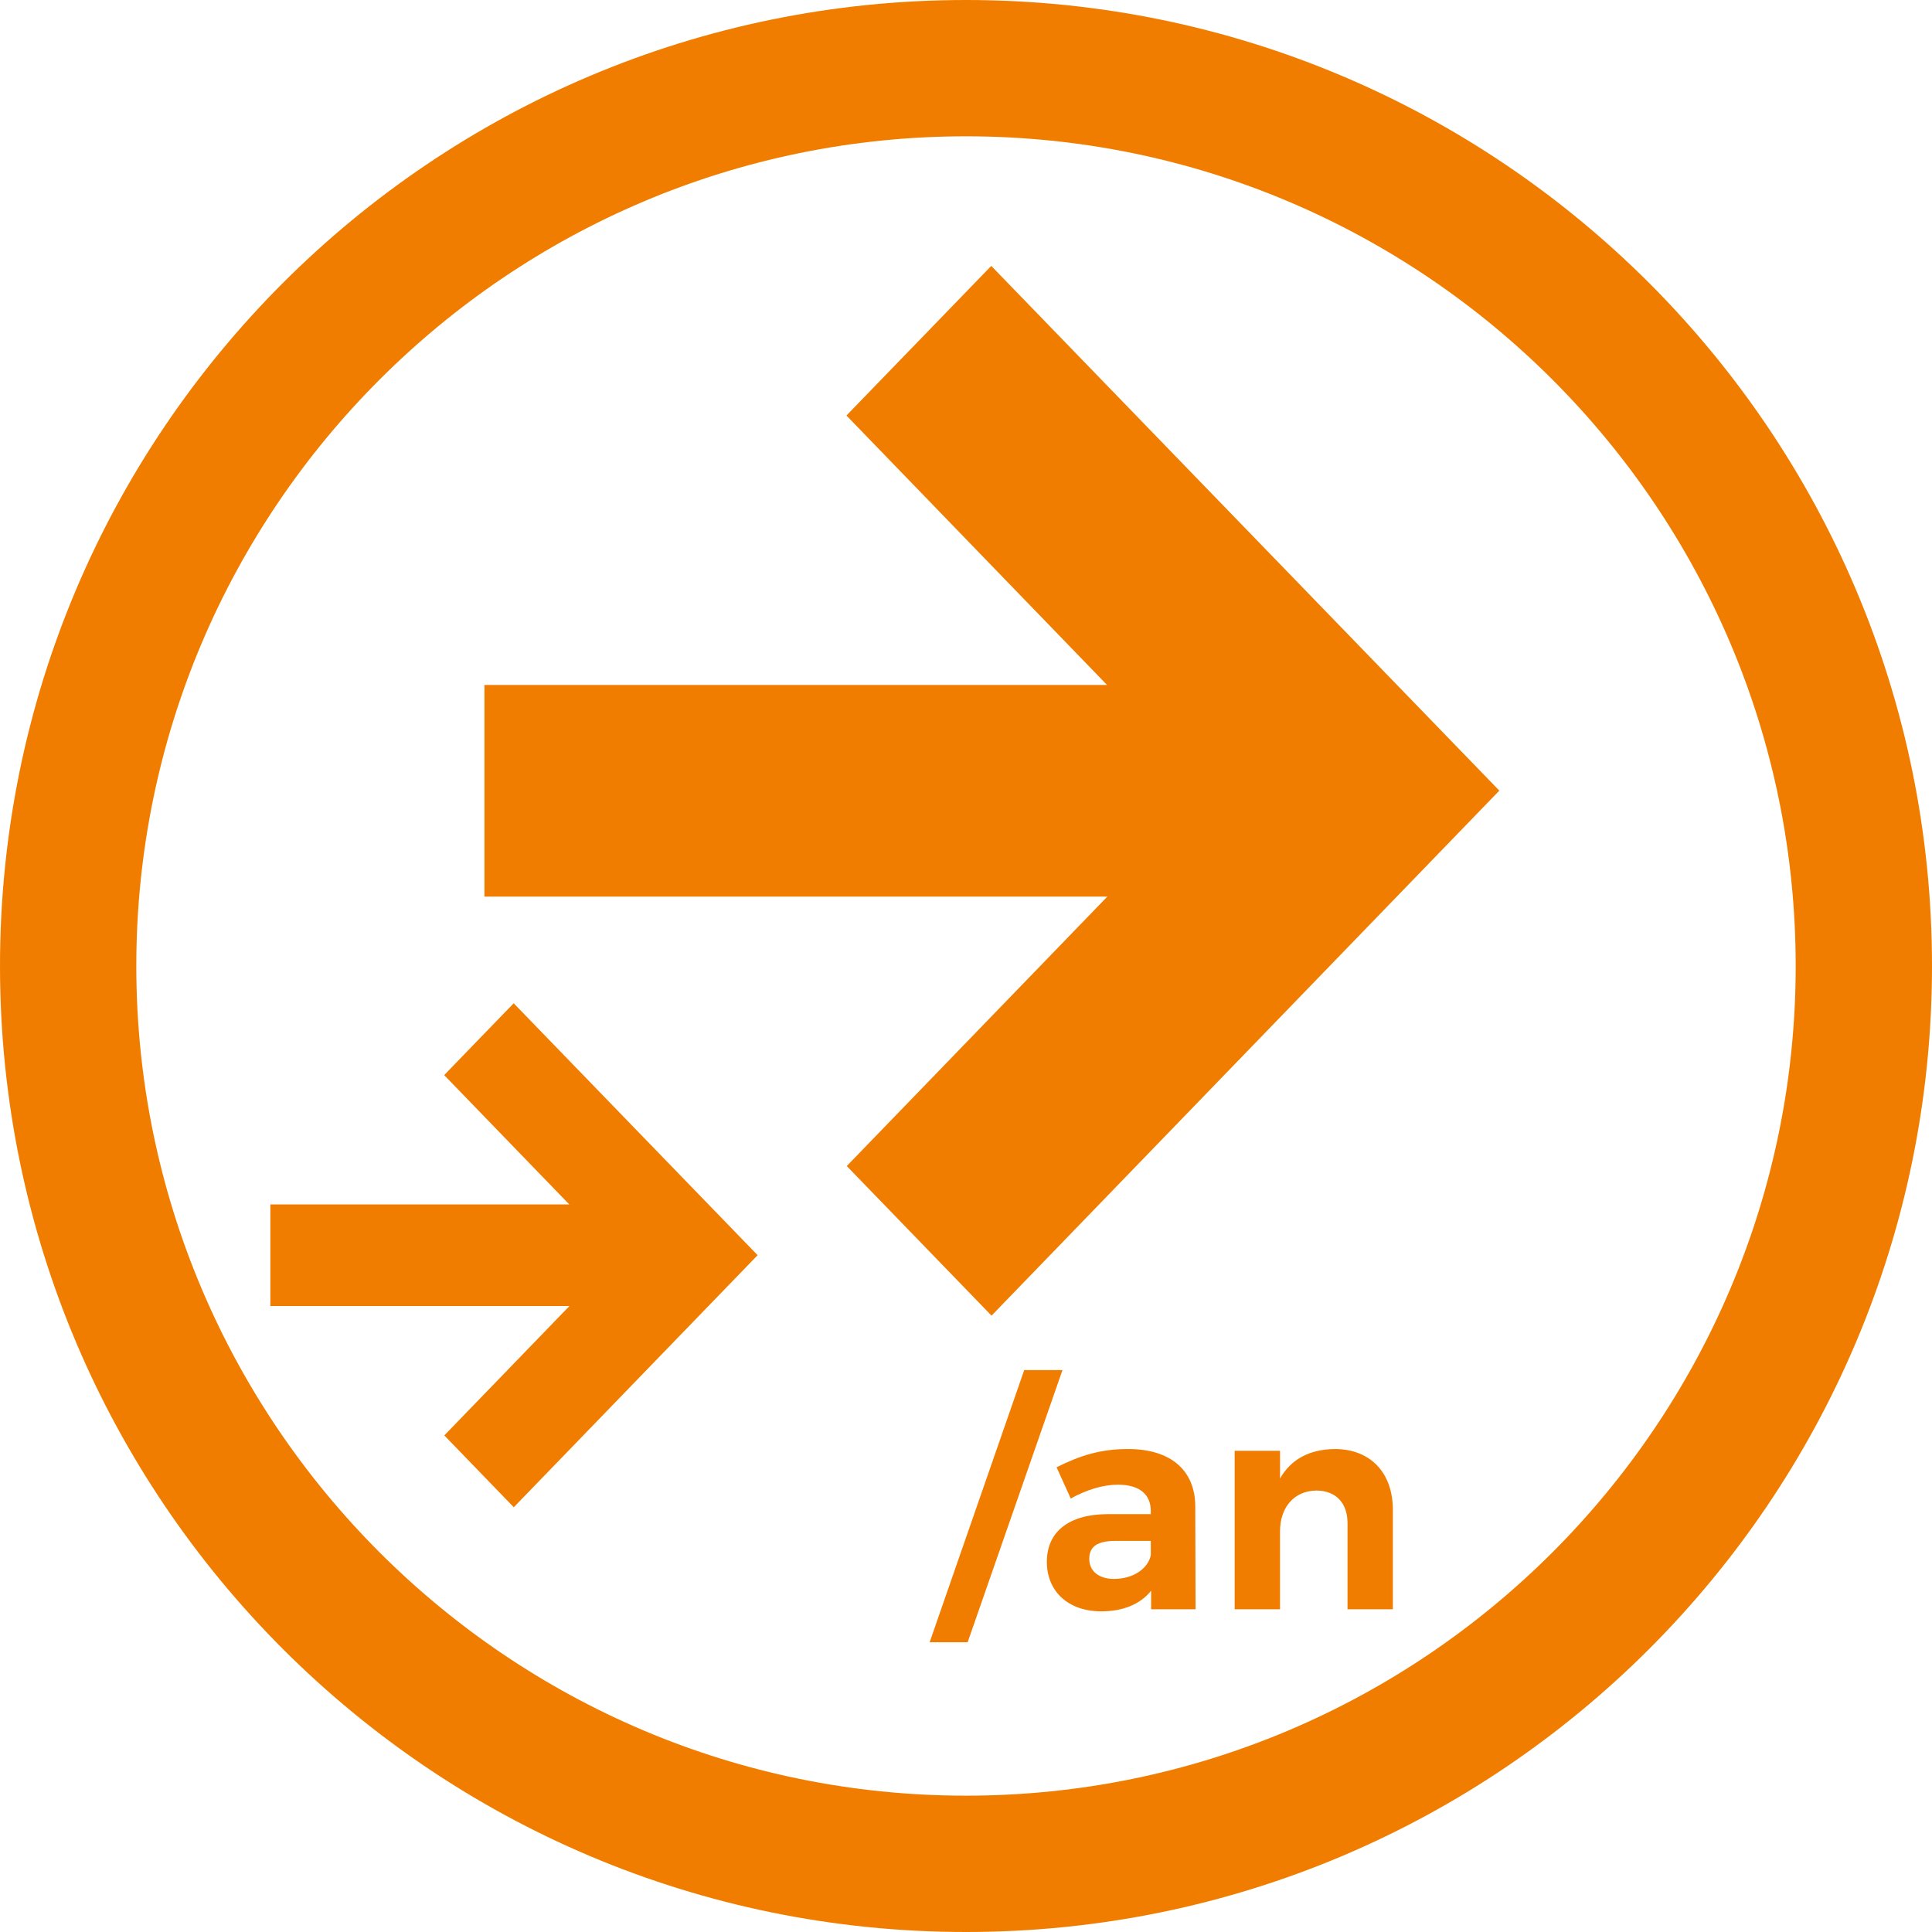 <?xml version="1.0" encoding="utf-8"?>
<!-- Generator: Adobe Illustrator 16.0.0, SVG Export Plug-In . SVG Version: 6.00 Build 0)  -->
<!DOCTYPE svg PUBLIC "-//W3C//DTD SVG 1.1//EN" "http://www.w3.org/Graphics/SVG/1.1/DTD/svg11.dtd">
<svg version="1.1" xmlns="http://www.w3.org/2000/svg" xmlns:xlink="http://www.w3.org/1999/xlink" x="0px" y="0px" width="85px"
	 height="85px" viewBox="0 0 85 85" enable-background="new 0 0 85 85" xml:space="preserve">
<g id="Layer_1">
	<g>
		<polygon fill="#F07D00" points="45.061,60.278 40.9,72.253 42.572,72.253 46.744,60.278 		"/>
		<path fill="#F07D00" d="M49.634,63.751c-1.219,0-2.112,0.285-3.149,0.803l0.622,1.374c0.726-0.401,1.451-0.608,2.073-0.608
			c0.959,0,1.451,0.428,1.451,1.167v0.128h-1.918c-1.71,0.013-2.656,0.791-2.656,2.1c0,1.27,0.907,2.177,2.397,2.177
			c0.973,0,1.724-0.323,2.19-0.907v0.817h1.956l-0.013-4.549C52.575,64.684,51.5,63.751,49.634,63.751z M50.631,68.417
			c-0.116,0.595-0.776,1.049-1.62,1.049c-0.674,0-1.088-0.351-1.088-0.881c0-0.557,0.375-0.791,1.141-0.791h1.567V68.417z"/>
		<path fill="#F07D00" d="M58.727,63.751c-1.087,0.014-1.917,0.428-2.41,1.296v-1.218H54.32v6.973h1.996v-3.436
			c0-1.023,0.597-1.774,1.595-1.788c0.854,0,1.374,0.545,1.374,1.425v3.798h1.995v-4.381C61.28,64.788,60.283,63.751,58.727,63.751z
			"/>
		<polygon fill="#F07D00" points="43.611,11.699 37.24,18.281 48.706,30.136 21.313,30.136 21.313,39.447 48.718,39.447 
			37.254,51.301 43.623,57.883 65.964,34.784 		"/>
		<polygon fill="#F07D00" points="19.542,47.3 25.047,52.991 11.895,52.991 11.895,57.461 25.052,57.461 19.548,63.152 
			22.604,66.313 33.332,55.223 22.6,44.14 		"/>
	</g>
</g>
<g id="Layer_2">
	<path fill="#F07D00" d="M42.5,5.997c20.129,0,36.503,16.375,36.503,36.503c0,20.127-16.374,36.502-36.503,36.502
		c-20.127,0-36.503-16.375-36.503-36.502C5.997,22.372,22.373,5.997,42.5,5.997 M42.5,0C19.028,0,0,19.027,0,42.5
		C0,65.971,19.028,85,42.5,85C65.973,85,85,65.971,85,42.5C85,19.027,65.973,0,42.5,0L42.5,0z"/>
</g>
</svg>
